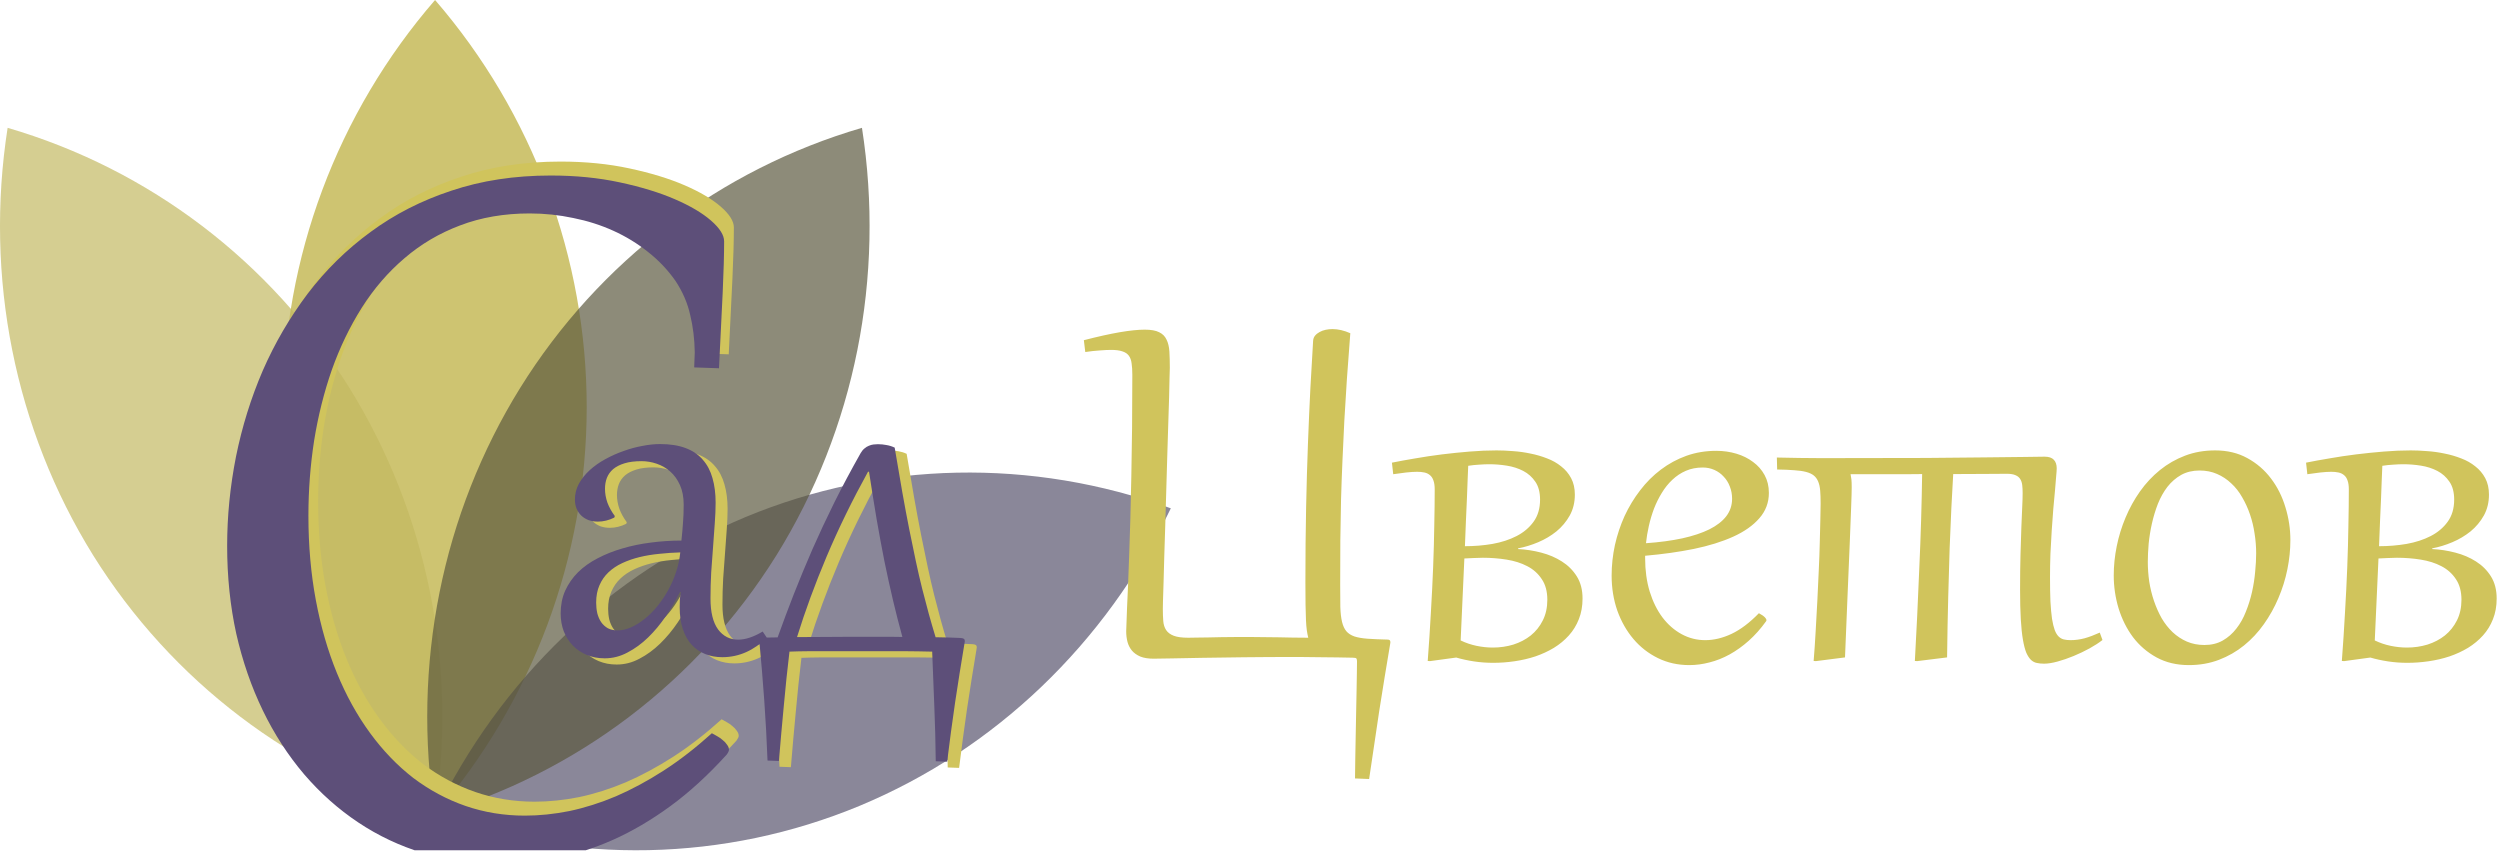 <svg width="411" height="140" viewBox="0 0 411 140" fill="none" xmlns="http://www.w3.org/2000/svg">
<g clip-path="url(#clip0_1267_128)">
<path d="M71.525 -3.05176e-05C55.414 18.599 46.533 42.379 46.507 66.991C46.533 91.579 55.397 115.337 71.48 133.929C87.563 115.338 96.428 91.579 96.455 66.991C96.453 42.39 87.604 18.611 71.525 -3.05176e-05Z" fill="#CEC471"/>
<path d="M192.485 83.567C169.62 75.258 144.796 75.77 122.552 85.008C100.349 94.287 82.222 111.651 71.48 133.929C94.328 142.214 119.127 141.695 141.35 132.466C163.573 123.206 181.724 105.849 192.485 83.567Z" fill="#423D5A" fill-opacity="0.614"/>
<path d="M1.253 21.014C-2.57 45.581 2.421 70.526 15.311 91.286C28.233 111.997 48.169 127.133 71.48 133.929C75.283 109.383 70.29 84.465 57.413 63.724C44.505 42.989 24.57 27.829 1.253 21.014Z" fill="#C3B961" fill-opacity="0.688"/>
<path d="M141.707 21.014C145.529 45.581 140.538 70.526 127.648 91.286C114.726 111.997 94.79 127.133 71.48 133.929C67.676 109.383 72.669 84.465 85.547 63.724C98.455 42.989 118.389 27.829 141.707 21.014Z" fill="#5B573E" fill-opacity="0.688"/>
<path d="M114.366 83.984C114.366 82.749 114.163 81.679 113.756 80.773C113.35 79.866 112.819 79.124 112.163 78.546C111.506 77.968 110.764 77.538 109.936 77.257C109.108 76.976 108.28 76.835 107.452 76.835C106.342 76.835 105.405 76.952 104.639 77.187C103.874 77.421 103.249 77.741 102.764 78.148C102.295 78.554 101.952 79.038 101.733 79.601C101.53 80.148 101.428 80.741 101.428 81.382C101.428 82.132 101.561 82.89 101.827 83.656C102.108 84.406 102.514 85.14 103.045 85.859L102.952 86.116C102.061 86.554 101.163 86.773 100.256 86.773C99.725 86.773 99.225 86.695 98.756 86.538C98.303 86.366 97.905 86.124 97.561 85.812C97.233 85.499 96.967 85.116 96.764 84.663C96.577 84.21 96.483 83.702 96.483 83.14C96.483 82.218 96.702 81.351 97.139 80.538C97.592 79.726 98.186 78.984 98.92 78.312C99.655 77.64 100.506 77.038 101.475 76.507C102.444 75.976 103.444 75.531 104.475 75.171C105.506 74.796 106.538 74.515 107.569 74.327C108.616 74.124 109.584 74.023 110.475 74.023C112.116 74.023 113.514 74.241 114.67 74.679C115.842 75.116 116.788 75.757 117.506 76.601C118.241 77.429 118.772 78.437 119.1 79.624C119.444 80.812 119.616 82.156 119.616 83.656C119.616 84.687 119.569 85.82 119.475 87.054C119.397 88.288 119.303 89.585 119.194 90.945C119.084 92.288 118.983 93.679 118.889 95.116C118.811 96.554 118.772 97.984 118.772 99.406C118.772 101.655 119.186 103.351 120.014 104.491C120.858 105.616 121.959 106.179 123.319 106.179C124.522 106.179 125.866 105.734 127.35 104.843L128.03 105.851C126.983 106.898 125.842 107.695 124.608 108.241C123.374 108.788 122.077 109.062 120.717 109.062C119.702 109.062 118.764 108.89 117.905 108.546C117.045 108.202 116.303 107.695 115.678 107.023C115.053 106.335 114.569 105.476 114.225 104.445C113.881 103.413 113.709 102.218 113.709 100.859C113.709 100.452 113.717 100.046 113.733 99.64C113.764 99.234 113.819 98.804 113.897 98.351H113.756C113.084 99.695 112.303 101.023 111.413 102.335C110.538 103.632 109.569 104.796 108.506 105.827C107.459 106.843 106.334 107.663 105.131 108.288C103.944 108.929 102.694 109.249 101.381 109.249C100.303 109.249 99.319 109.062 98.428 108.687C97.538 108.312 96.772 107.796 96.131 107.14C95.506 106.484 95.014 105.71 94.655 104.82C94.311 103.913 94.139 102.929 94.139 101.866C94.139 100.491 94.389 99.241 94.889 98.116C95.405 96.991 96.108 95.984 96.999 95.093C97.905 94.202 98.983 93.437 100.233 92.796C101.483 92.14 102.842 91.601 104.311 91.179C105.78 90.741 107.334 90.421 108.975 90.218C110.616 89.999 112.288 89.89 113.991 89.89C114.1 88.906 114.186 87.952 114.249 87.031C114.327 86.109 114.366 85.093 114.366 83.984ZM99.975 100.085C99.975 100.695 100.038 101.28 100.163 101.843C100.303 102.39 100.514 102.874 100.795 103.296C101.092 103.718 101.459 104.054 101.897 104.304C102.35 104.538 102.889 104.655 103.514 104.655C104.217 104.655 104.944 104.491 105.694 104.163C106.444 103.835 107.178 103.382 107.897 102.804C108.631 102.226 109.327 101.538 109.983 100.741C110.655 99.929 111.256 99.046 111.788 98.093C112.319 97.14 112.756 96.14 113.1 95.093C113.459 94.031 113.694 92.945 113.803 91.835C112.647 91.866 111.499 91.945 110.358 92.07C109.217 92.179 108.131 92.359 107.1 92.609C106.084 92.859 105.139 93.187 104.264 93.593C103.389 93.999 102.631 94.507 101.991 95.116C101.366 95.71 100.874 96.421 100.514 97.249C100.155 98.062 99.975 99.007 99.975 100.085ZM128.147 126.054C128.022 122.71 127.842 119.398 127.608 116.116C127.374 112.851 127.1 109.562 126.788 106.249C126.788 105.968 126.928 105.827 127.209 105.827C127.616 105.827 128.038 105.827 128.475 105.827C128.913 105.812 129.358 105.804 129.811 105.804C130.639 103.491 131.522 101.132 132.459 98.726C133.413 96.304 134.436 93.835 135.53 91.32C136.639 88.804 137.842 86.234 139.139 83.609C140.452 80.984 141.889 78.288 143.452 75.523C143.639 75.195 143.85 74.937 144.084 74.749C144.319 74.546 144.561 74.398 144.811 74.304C145.061 74.195 145.311 74.124 145.561 74.093C145.827 74.062 146.069 74.046 146.288 74.046C146.772 74.046 147.249 74.093 147.717 74.187C148.186 74.265 148.631 74.406 149.053 74.609C149.491 77.249 149.905 79.671 150.295 81.874C150.686 84.077 151.069 86.124 151.444 88.015C151.819 89.89 152.178 91.632 152.522 93.241C152.866 94.851 153.217 96.374 153.577 97.812C153.936 99.234 154.295 100.601 154.655 101.913C155.014 103.21 155.389 104.499 155.78 105.78C156.577 105.796 157.319 105.812 158.006 105.827C158.694 105.843 159.303 105.866 159.834 105.898C160.116 105.913 160.311 105.96 160.42 106.038C160.53 106.116 160.584 106.241 160.584 106.413C160.584 106.445 160.577 106.491 160.561 106.554C160.561 106.601 160.553 106.663 160.538 106.741C159.991 110.007 159.475 113.249 158.991 116.468C158.522 119.687 158.084 122.945 157.678 126.241L155.803 126.171C155.772 123.14 155.694 120.132 155.569 117.148C155.459 114.179 155.342 111.179 155.217 108.148C154.405 108.132 153.639 108.116 152.92 108.101C152.202 108.101 151.491 108.093 150.788 108.077C150.084 108.077 149.374 108.077 148.655 108.077C147.936 108.077 147.178 108.077 146.381 108.077H139.163C138.35 108.077 137.6 108.077 136.913 108.077C136.241 108.077 135.6 108.077 134.991 108.077C134.397 108.093 133.834 108.101 133.303 108.101C132.772 108.116 132.256 108.132 131.756 108.148C131.584 109.554 131.42 111.015 131.264 112.53C131.108 114.046 130.959 115.577 130.819 117.124C130.678 118.671 130.538 120.202 130.397 121.718C130.272 123.249 130.147 124.718 130.022 126.124L128.147 126.054ZM146.803 105.71C147.397 105.71 147.983 105.71 148.561 105.71C149.155 105.71 149.741 105.718 150.319 105.734C149.772 103.749 149.256 101.734 148.772 99.687C148.288 97.624 147.819 95.491 147.366 93.288C146.928 91.07 146.499 88.749 146.077 86.327C145.67 83.906 145.256 81.32 144.834 78.57H144.67C142.077 83.273 139.811 87.913 137.874 92.491C135.952 97.054 134.327 101.476 132.999 105.757C134.561 105.757 136.069 105.749 137.522 105.734C138.991 105.718 140.272 105.71 141.366 105.71H146.803ZM186.155 61.624C186.155 60.89 186.116 60.265 186.038 59.749C185.975 59.218 185.819 58.788 185.569 58.46C185.319 58.132 184.959 57.898 184.491 57.757C184.038 57.601 183.428 57.523 182.663 57.523C182.147 57.523 181.514 57.554 180.764 57.616C180.014 57.663 179.233 57.749 178.42 57.874L178.186 55.929C180.483 55.335 182.452 54.898 184.092 54.616C185.749 54.335 187.116 54.195 188.194 54.195C189.225 54.195 190.014 54.335 190.561 54.616C191.124 54.882 191.53 55.288 191.78 55.835C192.045 56.366 192.202 57.023 192.249 57.804C192.295 58.585 192.319 59.476 192.319 60.476C192.319 60.679 192.303 61.202 192.272 62.046C192.256 62.89 192.233 63.968 192.202 65.281C192.17 66.577 192.124 68.062 192.061 69.734C192.014 71.406 191.959 73.163 191.897 75.007C191.85 76.851 191.795 78.741 191.733 80.679C191.686 82.616 191.631 84.499 191.569 86.327C191.522 88.14 191.467 89.866 191.405 91.507C191.358 93.132 191.319 94.57 191.288 95.82C191.256 97.054 191.225 98.054 191.194 98.82C191.178 99.585 191.17 100.015 191.17 100.109C191.17 100.843 191.194 101.507 191.241 102.101C191.288 102.679 191.444 103.171 191.709 103.577C191.975 103.984 192.389 104.296 192.952 104.515C193.514 104.734 194.319 104.843 195.366 104.843C195.725 104.843 196.186 104.835 196.749 104.82C197.311 104.804 197.928 104.796 198.6 104.796C199.288 104.78 200.014 104.765 200.78 104.749C201.545 104.734 202.311 104.726 203.077 104.726H205.959C206.663 104.726 207.366 104.734 208.069 104.749C208.772 104.749 209.491 104.757 210.225 104.773C210.959 104.788 211.725 104.804 212.522 104.82C213.319 104.82 214.17 104.827 215.077 104.843C214.983 104.468 214.905 104.062 214.842 103.624C214.78 103.187 214.733 102.632 214.702 101.96C214.67 101.273 214.647 100.437 214.631 99.452C214.616 98.452 214.608 97.226 214.608 95.773C214.608 91.335 214.647 87.218 214.725 83.421C214.803 79.624 214.905 76.101 215.03 72.851C215.155 69.585 215.288 66.57 215.428 63.804C215.584 61.023 215.733 58.445 215.874 56.07C215.889 55.726 215.991 55.437 216.178 55.202C216.381 54.952 216.631 54.749 216.928 54.593C217.225 54.421 217.561 54.296 217.936 54.218C218.311 54.14 218.686 54.101 219.061 54.101C219.983 54.101 220.959 54.327 221.991 54.781C221.788 57.452 221.6 59.976 221.428 62.351C221.272 64.71 221.131 66.991 221.006 69.195C220.897 71.398 220.795 73.562 220.702 75.687C220.608 77.796 220.53 79.945 220.467 82.132C220.42 84.304 220.381 86.546 220.35 88.859C220.334 91.156 220.327 93.593 220.327 96.171C220.327 97.593 220.334 98.796 220.35 99.781C220.381 100.765 220.475 101.585 220.631 102.241C220.788 102.882 221.022 103.39 221.334 103.765C221.647 104.14 222.092 104.429 222.67 104.632C223.249 104.82 223.975 104.945 224.85 105.007C225.741 105.07 226.834 105.116 228.131 105.148C228.428 105.148 228.577 105.28 228.577 105.546V105.64C228.577 105.702 228.569 105.757 228.553 105.804C227.928 109.491 227.327 113.179 226.749 116.866C226.186 120.554 225.631 124.288 225.084 128.07L222.764 127.976C222.78 126.913 222.795 125.765 222.811 124.53C222.842 123.296 222.866 122.038 222.881 120.757C222.913 119.491 222.936 118.241 222.952 117.007C222.983 115.773 223.006 114.616 223.022 113.538C223.038 112.476 223.053 111.523 223.069 110.679C223.084 109.851 223.092 109.202 223.092 108.734C223.092 108.515 223.061 108.359 222.999 108.265C222.936 108.171 222.725 108.124 222.366 108.124C221.475 108.109 220.631 108.093 219.834 108.077C219.053 108.062 218.303 108.054 217.584 108.054C216.881 108.038 216.194 108.03 215.522 108.03C214.866 108.015 214.209 108.007 213.553 108.007C210.147 108.007 207.124 108.023 204.483 108.054C201.842 108.085 199.545 108.116 197.592 108.148C195.655 108.179 194.03 108.21 192.717 108.241C191.42 108.273 190.397 108.288 189.647 108.288C188.772 108.288 188.045 108.171 187.467 107.937C186.889 107.687 186.428 107.359 186.084 106.952C185.741 106.53 185.499 106.054 185.358 105.523C185.217 104.976 185.147 104.398 185.147 103.788C185.147 103.335 185.194 102.03 185.288 99.874C185.397 97.718 185.514 94.827 185.639 91.202C185.78 87.577 185.897 83.273 185.991 78.288C186.1 73.304 186.155 67.749 186.155 61.624ZM228.834 76.062C229.991 75.827 231.272 75.593 232.678 75.359C234.1 75.109 235.561 74.89 237.061 74.702C238.577 74.515 240.1 74.359 241.631 74.234C243.163 74.109 244.631 74.046 246.038 74.046C246.866 74.046 247.756 74.085 248.709 74.163C249.678 74.226 250.639 74.359 251.592 74.562C252.545 74.749 253.459 75.015 254.334 75.359C255.209 75.687 255.983 76.124 256.655 76.671C257.342 77.202 257.889 77.851 258.295 78.616C258.702 79.382 258.905 80.281 258.905 81.312C258.905 82.593 258.624 83.741 258.061 84.757C257.499 85.757 256.772 86.624 255.881 87.359C254.991 88.077 253.991 88.671 252.881 89.14C251.772 89.609 250.67 89.945 249.577 90.148V90.265C250.858 90.327 252.124 90.523 253.374 90.851C254.639 91.179 255.772 91.663 256.772 92.304C257.788 92.945 258.608 93.765 259.233 94.765C259.858 95.765 260.17 96.976 260.17 98.398C260.17 99.648 259.967 100.78 259.561 101.796C259.17 102.796 258.624 103.687 257.92 104.468C257.217 105.249 256.397 105.929 255.459 106.507C254.522 107.07 253.506 107.538 252.413 107.913C251.319 108.273 250.178 108.538 248.991 108.71C247.819 108.882 246.647 108.968 245.475 108.968C244.397 108.968 243.342 108.89 242.311 108.734C241.28 108.577 240.311 108.366 239.405 108.101L235.092 108.687L234.717 108.663C234.92 105.991 235.092 103.359 235.233 100.765C235.389 98.156 235.514 95.648 235.608 93.241C235.702 90.82 235.764 88.531 235.795 86.374C235.842 84.218 235.866 82.241 235.866 80.445C235.866 79.851 235.795 79.366 235.655 78.991C235.53 78.616 235.342 78.327 235.092 78.124C234.842 77.906 234.538 77.757 234.178 77.679C233.819 77.601 233.42 77.562 232.983 77.562C232.483 77.562 231.874 77.601 231.155 77.679C230.452 77.757 229.749 77.851 229.045 77.96L228.834 76.062ZM240.131 105.288C240.975 105.695 241.85 105.991 242.756 106.179C243.663 106.366 244.545 106.46 245.405 106.46C246.592 106.46 247.725 106.296 248.803 105.968C249.881 105.624 250.834 105.124 251.663 104.468C252.491 103.796 253.147 102.976 253.631 102.007C254.131 101.023 254.381 99.89 254.381 98.609C254.381 97.234 254.077 96.101 253.467 95.21C252.874 94.304 252.077 93.593 251.077 93.077C250.092 92.562 248.959 92.202 247.678 91.999C246.413 91.796 245.108 91.695 243.764 91.695C243.264 91.695 242.756 91.71 242.241 91.741C241.741 91.757 241.241 91.781 240.741 91.812L240.131 105.288ZM241.374 76.577C241.342 77.187 241.311 77.945 241.28 78.851C241.249 79.757 241.209 80.781 241.163 81.921C241.116 83.062 241.061 84.296 240.999 85.624C240.952 86.952 240.897 88.343 240.834 89.796C242.381 89.796 243.889 89.671 245.358 89.421C246.842 89.156 248.163 88.726 249.319 88.132C250.475 87.538 251.405 86.757 252.108 85.788C252.827 84.804 253.186 83.585 253.186 82.132C253.186 80.929 252.928 79.952 252.413 79.202C251.897 78.437 251.233 77.843 250.42 77.421C249.608 76.999 248.709 76.71 247.725 76.554C246.741 76.398 245.78 76.32 244.842 76.32C244.327 76.32 243.764 76.343 243.155 76.39C242.561 76.421 241.967 76.484 241.374 76.577ZM289.163 100.812C289.256 100.859 289.374 100.929 289.514 101.023C289.67 101.101 289.811 101.195 289.936 101.304C290.061 101.398 290.17 101.507 290.264 101.632C290.358 101.741 290.405 101.851 290.405 101.96C290.405 102.023 290.381 102.085 290.334 102.148C289.459 103.366 288.514 104.429 287.499 105.335C286.499 106.226 285.452 106.976 284.358 107.585C283.28 108.179 282.178 108.616 281.053 108.898C279.928 109.195 278.819 109.343 277.725 109.343C275.85 109.343 274.131 108.96 272.569 108.195C271.006 107.429 269.663 106.382 268.538 105.054C267.413 103.726 266.53 102.171 265.889 100.39C265.264 98.593 264.952 96.671 264.952 94.624C264.952 92.952 265.131 91.281 265.491 89.609C265.866 87.937 266.397 86.343 267.084 84.827C267.788 83.312 268.639 81.906 269.639 80.609C270.639 79.296 271.772 78.163 273.038 77.21C274.319 76.241 275.717 75.484 277.233 74.937C278.764 74.39 280.405 74.116 282.155 74.116C283.311 74.116 284.413 74.273 285.459 74.585C286.506 74.898 287.42 75.351 288.202 75.945C288.999 76.523 289.631 77.241 290.1 78.101C290.569 78.96 290.803 79.937 290.803 81.031C290.803 82.624 290.28 84.015 289.233 85.202C288.202 86.39 286.772 87.398 284.944 88.226C283.116 89.054 280.959 89.726 278.475 90.241C276.006 90.741 273.334 91.116 270.459 91.366V91.765C270.459 93.765 270.709 95.593 271.209 97.249C271.725 98.906 272.428 100.327 273.319 101.515C274.209 102.687 275.256 103.601 276.459 104.257C277.663 104.913 278.959 105.241 280.35 105.241C281.756 105.241 283.194 104.898 284.663 104.21C286.147 103.507 287.647 102.374 289.163 100.812ZM284.756 81.991C284.756 81.273 284.631 80.601 284.381 79.976C284.147 79.351 283.811 78.812 283.374 78.359C282.952 77.89 282.444 77.523 281.85 77.257C281.256 76.991 280.616 76.859 279.928 76.859C278.913 76.859 277.991 77.038 277.163 77.398C276.334 77.757 275.592 78.249 274.936 78.874C274.28 79.484 273.702 80.202 273.202 81.031C272.702 81.843 272.272 82.71 271.913 83.632C271.569 84.554 271.288 85.499 271.069 86.468C270.85 87.437 270.694 88.382 270.6 89.304C272.819 89.148 274.803 88.882 276.553 88.507C278.319 88.116 279.803 87.624 281.006 87.031C282.225 86.421 283.155 85.702 283.795 84.874C284.436 84.031 284.756 83.07 284.756 81.991ZM345.647 105.218C345.069 105.671 344.358 106.132 343.514 106.601C342.686 107.054 341.819 107.468 340.913 107.843C340.006 108.218 339.124 108.523 338.264 108.757C337.405 108.991 336.663 109.109 336.038 109.109C335.616 109.109 335.225 109.07 334.866 108.991C334.522 108.929 334.202 108.765 333.905 108.499C333.624 108.234 333.366 107.843 333.131 107.327C332.913 106.796 332.725 106.077 332.569 105.171C332.413 104.265 332.295 103.14 332.217 101.796C332.139 100.452 332.1 98.82 332.1 96.898C332.1 94.773 332.124 92.866 332.17 91.179C332.217 89.491 332.264 87.999 332.311 86.702C332.358 85.406 332.405 84.296 332.452 83.374C332.499 82.437 332.522 81.663 332.522 81.054C332.522 80.57 332.499 80.132 332.452 79.741C332.405 79.351 332.295 79.023 332.124 78.757C331.952 78.476 331.694 78.265 331.35 78.124C331.006 77.968 330.545 77.89 329.967 77.89C329.045 77.89 327.874 77.898 326.452 77.913C325.045 77.913 323.264 77.921 321.108 77.937C321.014 79.671 320.913 81.531 320.803 83.515C320.709 85.484 320.616 87.679 320.522 90.101C320.444 92.507 320.366 95.187 320.288 98.14C320.209 101.077 320.147 104.39 320.1 108.077L315.178 108.687L314.803 108.663C314.928 106.445 315.053 104.03 315.178 101.421C315.303 98.812 315.42 96.156 315.53 93.452C315.655 90.734 315.756 88.046 315.834 85.39C315.913 82.734 315.967 80.249 315.999 77.937C315.17 77.952 314.311 77.96 313.42 77.96C312.545 77.96 311.624 77.96 310.655 77.96H304.233C304.295 78.241 304.342 78.531 304.374 78.827C304.405 79.124 304.42 79.562 304.42 80.14C304.42 80.734 304.389 81.827 304.327 83.421C304.28 85.015 304.202 87.023 304.092 89.445C303.999 91.851 303.881 94.632 303.741 97.788C303.616 100.945 303.475 104.374 303.319 108.077L298.538 108.687L298.163 108.663C298.288 107.132 298.397 105.523 298.491 103.835C298.6 102.148 298.694 100.452 298.772 98.749C298.866 97.046 298.944 95.382 299.006 93.757C299.084 92.132 299.139 90.616 299.17 89.21C299.217 87.788 299.249 86.531 299.264 85.437C299.295 84.327 299.311 83.445 299.311 82.788C299.311 81.96 299.288 81.257 299.241 80.679C299.194 80.085 299.084 79.585 298.913 79.179C298.741 78.757 298.499 78.421 298.186 78.171C297.874 77.921 297.452 77.726 296.92 77.585C296.389 77.445 295.733 77.351 294.952 77.304C294.186 77.241 293.256 77.202 292.163 77.187L292.116 75.218C293.538 75.249 294.78 75.273 295.842 75.288C296.92 75.288 297.85 75.296 298.631 75.312C299.413 75.312 300.069 75.312 300.6 75.312C301.147 75.312 301.608 75.312 301.983 75.312H303.202C308.311 75.312 312.772 75.304 316.584 75.288C320.413 75.257 323.663 75.226 326.334 75.195C329.022 75.163 331.163 75.14 332.756 75.124C334.35 75.093 335.475 75.077 336.131 75.077C336.834 75.077 337.342 75.249 337.655 75.593C337.967 75.921 338.124 76.39 338.124 76.999C338.124 77.249 338.092 77.695 338.03 78.335C337.983 78.96 337.92 79.726 337.842 80.632C337.764 81.538 337.67 82.554 337.561 83.679C337.467 84.804 337.381 85.984 337.303 87.218C337.225 88.452 337.155 89.726 337.092 91.038C337.045 92.335 337.022 93.609 337.022 94.859C337.022 96.421 337.045 97.765 337.092 98.89C337.155 100.015 337.241 100.96 337.35 101.726C337.475 102.491 337.624 103.109 337.795 103.577C337.967 104.03 338.178 104.382 338.428 104.632C338.678 104.882 338.967 105.046 339.295 105.124C339.624 105.202 339.991 105.241 340.397 105.241C341.147 105.241 341.913 105.14 342.694 104.937C343.475 104.718 344.311 104.405 345.202 103.999L345.647 105.218ZM347.499 94.601C347.499 93.023 347.663 91.421 347.991 89.796C348.319 88.171 348.803 86.601 349.444 85.085C350.084 83.554 350.874 82.124 351.811 80.796C352.764 79.452 353.858 78.281 355.092 77.281C356.327 76.281 357.702 75.491 359.217 74.913C360.733 74.335 362.381 74.046 364.163 74.046C366.163 74.046 367.928 74.468 369.459 75.312C371.006 76.156 372.303 77.273 373.35 78.663C374.397 80.038 375.186 81.609 375.717 83.374C376.264 85.14 376.538 86.945 376.538 88.788C376.538 90.366 376.374 91.968 376.045 93.593C375.717 95.218 375.225 96.796 374.569 98.327C373.928 99.843 373.131 101.273 372.178 102.616C371.241 103.945 370.155 105.109 368.92 106.109C367.686 107.109 366.311 107.898 364.795 108.476C363.28 109.054 361.631 109.343 359.85 109.343C357.85 109.343 356.077 108.921 354.53 108.077C352.999 107.234 351.709 106.124 350.663 104.749C349.631 103.359 348.842 101.78 348.295 100.015C347.764 98.249 347.499 96.445 347.499 94.601ZM353.1 92.374C353.1 93.437 353.178 94.515 353.334 95.609C353.506 96.702 353.764 97.757 354.108 98.773C354.452 99.788 354.874 100.741 355.374 101.632C355.889 102.507 356.491 103.273 357.178 103.929C357.881 104.585 358.663 105.101 359.522 105.476C360.397 105.851 361.358 106.038 362.405 106.038C363.545 106.038 364.545 105.796 365.405 105.312C366.28 104.812 367.03 104.155 367.655 103.343C368.295 102.53 368.819 101.601 369.225 100.554C369.647 99.507 369.983 98.429 370.233 97.32C370.483 96.195 370.655 95.085 370.749 93.991C370.858 92.898 370.913 91.89 370.913 90.968C370.913 89.89 370.827 88.812 370.655 87.734C370.499 86.64 370.249 85.593 369.905 84.593C369.561 83.577 369.131 82.632 368.616 81.757C368.116 80.866 367.514 80.101 366.811 79.46C366.124 78.804 365.342 78.288 364.467 77.913C363.608 77.538 362.655 77.351 361.608 77.351C360.467 77.351 359.459 77.593 358.584 78.077C357.725 78.562 356.975 79.21 356.334 80.023C355.709 80.835 355.186 81.765 354.764 82.812C354.358 83.859 354.03 84.937 353.78 86.046C353.53 87.156 353.35 88.265 353.241 89.374C353.147 90.468 353.1 91.468 353.1 92.374ZM379.116 76.062C380.272 75.827 381.553 75.593 382.959 75.359C384.381 75.109 385.842 74.89 387.342 74.702C388.858 74.515 390.381 74.359 391.913 74.234C393.444 74.109 394.913 74.046 396.319 74.046C397.147 74.046 398.038 74.085 398.991 74.163C399.959 74.226 400.92 74.359 401.874 74.562C402.827 74.749 403.741 75.015 404.616 75.359C405.491 75.687 406.264 76.124 406.936 76.671C407.624 77.202 408.17 77.851 408.577 78.616C408.983 79.382 409.186 80.281 409.186 81.312C409.186 82.593 408.905 83.741 408.342 84.757C407.78 85.757 407.053 86.624 406.163 87.359C405.272 88.077 404.272 88.671 403.163 89.14C402.053 89.609 400.952 89.945 399.858 90.148V90.265C401.139 90.327 402.405 90.523 403.655 90.851C404.92 91.179 406.053 91.663 407.053 92.304C408.069 92.945 408.889 93.765 409.514 94.765C410.139 95.765 410.452 96.976 410.452 98.398C410.452 99.648 410.249 100.78 409.842 101.796C409.452 102.796 408.905 103.687 408.202 104.468C407.499 105.249 406.678 105.929 405.741 106.507C404.803 107.07 403.788 107.538 402.694 107.913C401.6 108.273 400.459 108.538 399.272 108.71C398.1 108.882 396.928 108.968 395.756 108.968C394.678 108.968 393.624 108.89 392.592 108.734C391.561 108.577 390.592 108.366 389.686 108.101L385.374 108.687L384.999 108.663C385.202 105.991 385.374 103.359 385.514 100.765C385.67 98.156 385.795 95.648 385.889 93.241C385.983 90.82 386.045 88.531 386.077 86.374C386.124 84.218 386.147 82.241 386.147 80.445C386.147 79.851 386.077 79.366 385.936 78.991C385.811 78.616 385.624 78.327 385.374 78.124C385.124 77.906 384.819 77.757 384.459 77.679C384.1 77.601 383.702 77.562 383.264 77.562C382.764 77.562 382.155 77.601 381.436 77.679C380.733 77.757 380.03 77.851 379.327 77.96L379.116 76.062ZM390.413 105.288C391.256 105.695 392.131 105.991 393.038 106.179C393.944 106.366 394.827 106.46 395.686 106.46C396.874 106.46 398.006 106.296 399.084 105.968C400.163 105.624 401.116 105.124 401.944 104.468C402.772 103.796 403.428 102.976 403.913 102.007C404.413 101.023 404.663 99.89 404.663 98.609C404.663 97.234 404.358 96.101 403.749 95.21C403.155 94.304 402.358 93.593 401.358 93.077C400.374 92.562 399.241 92.202 397.959 91.999C396.694 91.796 395.389 91.695 394.045 91.695C393.545 91.695 393.038 91.71 392.522 91.741C392.022 91.757 391.522 91.781 391.022 91.812L390.413 105.288ZM391.655 76.577C391.624 77.187 391.592 77.945 391.561 78.851C391.53 79.757 391.491 80.781 391.444 81.921C391.397 83.062 391.342 84.296 391.28 85.624C391.233 86.952 391.178 88.343 391.116 89.796C392.663 89.796 394.17 89.671 395.639 89.421C397.124 89.156 398.444 88.726 399.6 88.132C400.756 87.538 401.686 86.757 402.389 85.788C403.108 84.804 403.467 83.585 403.467 82.132C403.467 80.929 403.209 79.952 402.694 79.202C402.178 78.437 401.514 77.843 400.702 77.421C399.889 76.999 398.991 76.71 398.006 76.554C397.022 76.398 396.061 76.32 395.124 76.32C394.608 76.32 394.045 76.343 393.436 76.39C392.842 76.421 392.249 76.484 391.655 76.577Z" fill="#D0C45C"/>
<path d="M112.398 82.964C112.398 81.73 112.195 80.659 111.789 79.753C111.383 78.847 110.852 78.105 110.195 77.526C109.539 76.948 108.797 76.519 107.969 76.237C107.141 75.956 106.312 75.815 105.484 75.815C104.375 75.815 103.437 75.933 102.672 76.167C101.906 76.401 101.281 76.722 100.797 77.128C100.328 77.534 99.984 78.019 99.766 78.581C99.562 79.128 99.461 79.722 99.461 80.362C99.461 81.112 99.594 81.87 99.859 82.636C100.141 83.386 100.547 84.12 101.078 84.839L100.984 85.097C100.094 85.534 99.195 85.753 98.289 85.753C97.758 85.753 97.258 85.675 96.789 85.519C96.336 85.347 95.938 85.105 95.594 84.792C95.266 84.48 95 84.097 94.797 83.644C94.609 83.19 94.516 82.683 94.516 82.12C94.516 81.198 94.734 80.331 95.172 79.519C95.625 78.706 96.219 77.964 96.953 77.292C97.688 76.62 98.539 76.019 99.508 75.487C100.477 74.956 101.477 74.511 102.508 74.151C103.539 73.776 104.57 73.495 105.602 73.308C106.648 73.105 107.617 73.003 108.508 73.003C110.148 73.003 111.547 73.222 112.703 73.659C113.875 74.097 114.82 74.737 115.539 75.581C116.273 76.409 116.805 77.417 117.133 78.605C117.477 79.792 117.648 81.136 117.648 82.636C117.648 83.667 117.602 84.8 117.508 86.034C117.43 87.269 117.336 88.565 117.227 89.925C117.117 91.269 117.016 92.659 116.922 94.097C116.844 95.534 116.805 96.964 116.805 98.386C116.805 100.636 117.219 102.331 118.047 103.472C118.891 104.597 119.992 105.159 121.352 105.159C122.555 105.159 123.898 104.714 125.383 103.823L126.062 104.831C125.016 105.878 123.875 106.675 122.641 107.222C121.406 107.769 120.109 108.042 118.75 108.042C117.734 108.042 116.797 107.87 115.937 107.526C115.078 107.183 114.336 106.675 113.711 106.003C113.086 105.315 112.602 104.456 112.258 103.425C111.914 102.394 111.742 101.198 111.742 99.839C111.742 99.433 111.75 99.026 111.766 98.62C111.797 98.214 111.852 97.784 111.93 97.331H111.789C111.117 98.675 110.336 100.003 109.445 101.315C108.57 102.612 107.602 103.776 106.539 104.808C105.492 105.823 104.367 106.644 103.164 107.269C101.977 107.909 100.727 108.229 99.414 108.229C98.336 108.229 97.352 108.042 96.461 107.667C95.57 107.292 94.805 106.776 94.164 106.12C93.539 105.464 93.047 104.69 92.688 103.8C92.344 102.894 92.172 101.909 92.172 100.847C92.172 99.472 92.422 98.222 92.922 97.097C93.438 95.972 94.141 94.964 95.031 94.073C95.938 93.183 97.016 92.417 98.266 91.776C99.516 91.12 100.875 90.581 102.344 90.159C103.812 89.722 105.367 89.401 107.008 89.198C108.648 88.98 110.32 88.87 112.023 88.87C112.133 87.886 112.219 86.933 112.281 86.011C112.359 85.089 112.398 84.073 112.398 82.964ZM98.008 99.065C98.008 99.675 98.07 100.261 98.195 100.823C98.336 101.37 98.547 101.854 98.828 102.276C99.125 102.698 99.492 103.034 99.93 103.284C100.383 103.519 100.922 103.636 101.547 103.636C102.25 103.636 102.977 103.472 103.727 103.144C104.477 102.815 105.211 102.362 105.93 101.784C106.664 101.206 107.359 100.519 108.016 99.722C108.687 98.909 109.289 98.026 109.82 97.073C110.352 96.12 110.789 95.12 111.133 94.073C111.492 93.011 111.727 91.925 111.836 90.815C110.68 90.847 109.531 90.925 108.391 91.05C107.25 91.159 106.164 91.339 105.133 91.589C104.117 91.839 103.172 92.167 102.297 92.573C101.422 92.98 100.664 93.487 100.023 94.097C99.398 94.69 98.906 95.401 98.547 96.23C98.188 97.042 98.008 97.987 98.008 99.065ZM126.18 125.034C126.055 121.69 125.875 118.378 125.641 115.097C125.406 111.831 125.133 108.542 124.82 105.229C124.82 104.948 124.961 104.808 125.242 104.808C125.648 104.808 126.07 104.808 126.508 104.808C126.945 104.792 127.391 104.784 127.844 104.784C128.672 102.472 129.555 100.112 130.492 97.706C131.445 95.284 132.469 92.815 133.562 90.3C134.672 87.784 135.875 85.214 137.172 82.589C138.484 79.964 139.922 77.269 141.484 74.503C141.672 74.175 141.883 73.917 142.117 73.73C142.352 73.526 142.594 73.378 142.844 73.284C143.094 73.175 143.344 73.105 143.594 73.073C143.859 73.042 144.102 73.026 144.32 73.026C144.805 73.026 145.281 73.073 145.75 73.167C146.219 73.245 146.664 73.386 147.086 73.589C147.523 76.23 147.937 78.651 148.328 80.855C148.719 83.058 149.102 85.105 149.477 86.995C149.852 88.87 150.211 90.612 150.555 92.222C150.898 93.831 151.25 95.355 151.609 96.792C151.969 98.214 152.328 99.581 152.687 100.894C153.047 102.19 153.422 103.479 153.812 104.761C154.609 104.776 155.352 104.792 156.039 104.808C156.727 104.823 157.336 104.847 157.867 104.878C158.148 104.894 158.344 104.94 158.453 105.019C158.562 105.097 158.617 105.222 158.617 105.394C158.617 105.425 158.609 105.472 158.594 105.534C158.594 105.581 158.586 105.644 158.57 105.722C158.023 108.987 157.508 112.229 157.023 115.448C156.555 118.667 156.117 121.925 155.711 125.222L153.836 125.151C153.805 122.12 153.727 119.112 153.602 116.128C153.492 113.159 153.375 110.159 153.25 107.128C152.437 107.112 151.672 107.097 150.953 107.081C150.234 107.081 149.523 107.073 148.82 107.058C148.117 107.058 147.406 107.058 146.687 107.058C145.969 107.058 145.211 107.058 144.414 107.058H137.195C136.383 107.058 135.633 107.058 134.945 107.058C134.273 107.058 133.633 107.058 133.023 107.058C132.43 107.073 131.867 107.081 131.336 107.081C130.805 107.097 130.289 107.112 129.789 107.128C129.617 108.534 129.453 109.995 129.297 111.511C129.141 113.026 128.992 114.558 128.852 116.104C128.711 117.651 128.57 119.183 128.43 120.698C128.305 122.229 128.18 123.698 128.055 125.104L126.18 125.034ZM144.836 104.69C145.43 104.69 146.016 104.69 146.594 104.69C147.187 104.69 147.773 104.698 148.352 104.714C147.805 102.729 147.289 100.714 146.805 98.667C146.32 96.605 145.852 94.472 145.398 92.269C144.961 90.05 144.531 87.73 144.109 85.308C143.703 82.886 143.289 80.3 142.867 77.55H142.703C140.109 82.253 137.844 86.894 135.906 91.472C133.984 96.034 132.359 100.456 131.031 104.737C132.594 104.737 134.102 104.729 135.555 104.714C137.023 104.698 138.305 104.69 139.398 104.69H144.836Z" fill="#5D4F79"/>
<path d="M92.147 26.563C96.241 26.563 100.022 26.938 103.491 27.688C106.991 28.438 110.007 29.36 112.538 30.453C115.069 31.547 117.053 32.719 118.491 33.969C119.928 35.219 120.647 36.36 120.647 37.391C120.647 39.547 120.569 42.344 120.413 45.782C120.257 49.219 120.053 53.375 119.803 58.25L115.725 58.11C115.757 57.672 115.772 57.266 115.772 56.891C115.803 56.485 115.819 56.063 115.819 55.625C115.788 53.469 115.538 51.422 115.069 49.485C114.632 47.516 113.819 45.641 112.632 43.86C111.382 42.078 109.882 40.5 108.132 39.125C106.413 37.75 104.522 36.594 102.46 35.657C100.397 34.719 98.194 34.016 95.85 33.547C93.507 33.047 91.116 32.797 88.678 32.797C84.491 32.797 80.678 33.453 77.241 34.766C73.835 36.047 70.788 37.844 68.1 40.157C65.413 42.438 63.069 45.157 61.069 48.313C59.1 51.438 57.46 54.844 56.147 58.532C54.866 62.219 53.897 66.094 53.241 70.156C52.616 74.219 52.303 78.328 52.303 82.485C52.303 87.391 52.71 92.016 53.522 96.36C54.335 100.703 55.491 104.703 56.991 108.36C58.491 112.016 60.303 115.297 62.428 118.203C64.553 121.11 66.928 123.578 69.553 125.61C72.21 127.61 75.069 129.141 78.132 130.203C81.225 131.266 84.475 131.797 87.882 131.797C90.257 131.797 92.694 131.547 95.194 131.047C97.725 130.516 100.288 129.703 102.882 128.61C105.475 127.485 108.085 126.078 110.71 124.391C113.366 122.672 116.007 120.625 118.632 118.25C118.882 118.375 119.163 118.531 119.475 118.719C119.819 118.906 120.132 119.125 120.413 119.375C120.694 119.594 120.928 119.844 121.116 120.125C121.335 120.406 121.444 120.688 121.444 120.969C121.444 121.156 121.319 121.422 121.069 121.766C118.007 125.141 114.913 127.969 111.788 130.25C108.663 132.531 105.522 134.375 102.366 135.781C99.21 137.188 96.022 138.188 92.803 138.781C89.616 139.406 86.428 139.719 83.241 139.719C79.022 139.719 74.991 139.125 71.147 137.938C67.335 136.781 63.788 135.11 60.507 132.922C57.225 130.735 54.257 128.094 51.6 125C48.944 121.875 46.678 118.375 44.803 114.5C42.928 110.625 41.475 106.422 40.444 101.891C39.444 97.328 38.944 92.516 38.944 87.453C38.944 82.578 39.428 77.688 40.397 72.781C41.397 67.844 42.866 63.125 44.803 58.625C46.772 54.125 49.225 49.922 52.163 46.016C55.132 42.11 58.585 38.719 62.522 35.844C66.46 32.938 70.897 30.672 75.835 29.047C80.772 27.391 86.21 26.563 92.147 26.563Z" fill="#D0C45C"/>
<path d="M90.546 28.855C94.64 28.855 98.421 29.23 101.89 29.98C105.39 30.73 108.406 31.652 110.937 32.746C113.468 33.84 115.453 35.011 116.89 36.261C118.328 37.511 119.046 38.652 119.046 39.683C119.046 41.84 118.968 44.636 118.812 48.074C118.656 51.511 118.453 55.668 118.203 60.543L114.125 60.402C114.156 59.965 114.171 59.558 114.171 59.183C114.203 58.777 114.218 58.355 114.218 57.918C114.187 55.761 113.937 53.715 113.468 51.777C113.031 49.808 112.218 47.933 111.031 46.152C109.781 44.371 108.281 42.793 106.531 41.418C104.812 40.043 102.921 38.886 100.859 37.949C98.796 37.011 96.593 36.308 94.249 35.84C91.906 35.34 89.515 35.09 87.078 35.09C82.89 35.09 79.078 35.746 75.64 37.058C72.234 38.34 69.187 40.136 66.499 42.449C63.812 44.73 61.468 47.449 59.468 50.605C57.499 53.73 55.859 57.136 54.546 60.824C53.265 64.511 52.296 68.386 51.64 72.449C51.015 76.511 50.703 80.621 50.703 84.777C50.703 89.683 51.109 94.308 51.921 98.652C52.734 102.996 53.89 106.996 55.39 110.652C56.89 114.308 58.703 117.59 60.828 120.496C62.953 123.402 65.328 125.871 67.953 127.902C70.609 129.902 73.468 131.433 76.531 132.496C79.624 133.558 82.874 134.09 86.281 134.09C88.656 134.09 91.093 133.84 93.593 133.34C96.124 132.808 98.687 131.996 101.281 130.902C103.875 129.777 106.484 128.371 109.109 126.683C111.765 124.965 114.406 122.918 117.031 120.543C117.281 120.668 117.562 120.824 117.875 121.011C118.218 121.199 118.531 121.418 118.812 121.668C119.093 121.886 119.328 122.136 119.515 122.418C119.734 122.699 119.843 122.98 119.843 123.261C119.843 123.449 119.718 123.715 119.468 124.058C116.406 127.433 113.312 130.261 110.187 132.543C107.062 134.824 103.921 136.668 100.765 138.074C97.609 139.48 94.421 140.48 91.203 141.074C88.015 141.699 84.828 142.011 81.64 142.011C77.421 142.011 73.39 141.418 69.546 140.23C65.734 139.074 62.187 137.402 58.906 135.215C55.624 133.027 52.656 130.386 49.999 127.293C47.343 124.168 45.078 120.668 43.203 116.793C41.328 112.918 39.874 108.715 38.843 104.183C37.843 99.621 37.343 94.808 37.343 89.746C37.343 84.871 37.828 79.98 38.796 75.074C39.796 70.136 41.265 65.418 43.203 60.918C45.171 56.418 47.624 52.215 50.562 48.308C53.531 44.402 56.984 41.011 60.921 38.136C64.859 35.23 69.296 32.965 74.234 31.34C79.171 29.683 84.609 28.855 90.546 28.855Z" fill="#5D4F79"/>
</g>
<defs>
<clipPath id="clip0_1267_128">
<rect width="410.428" height="139.786" fill="white"/>
</clipPath>
</defs>
</svg>

